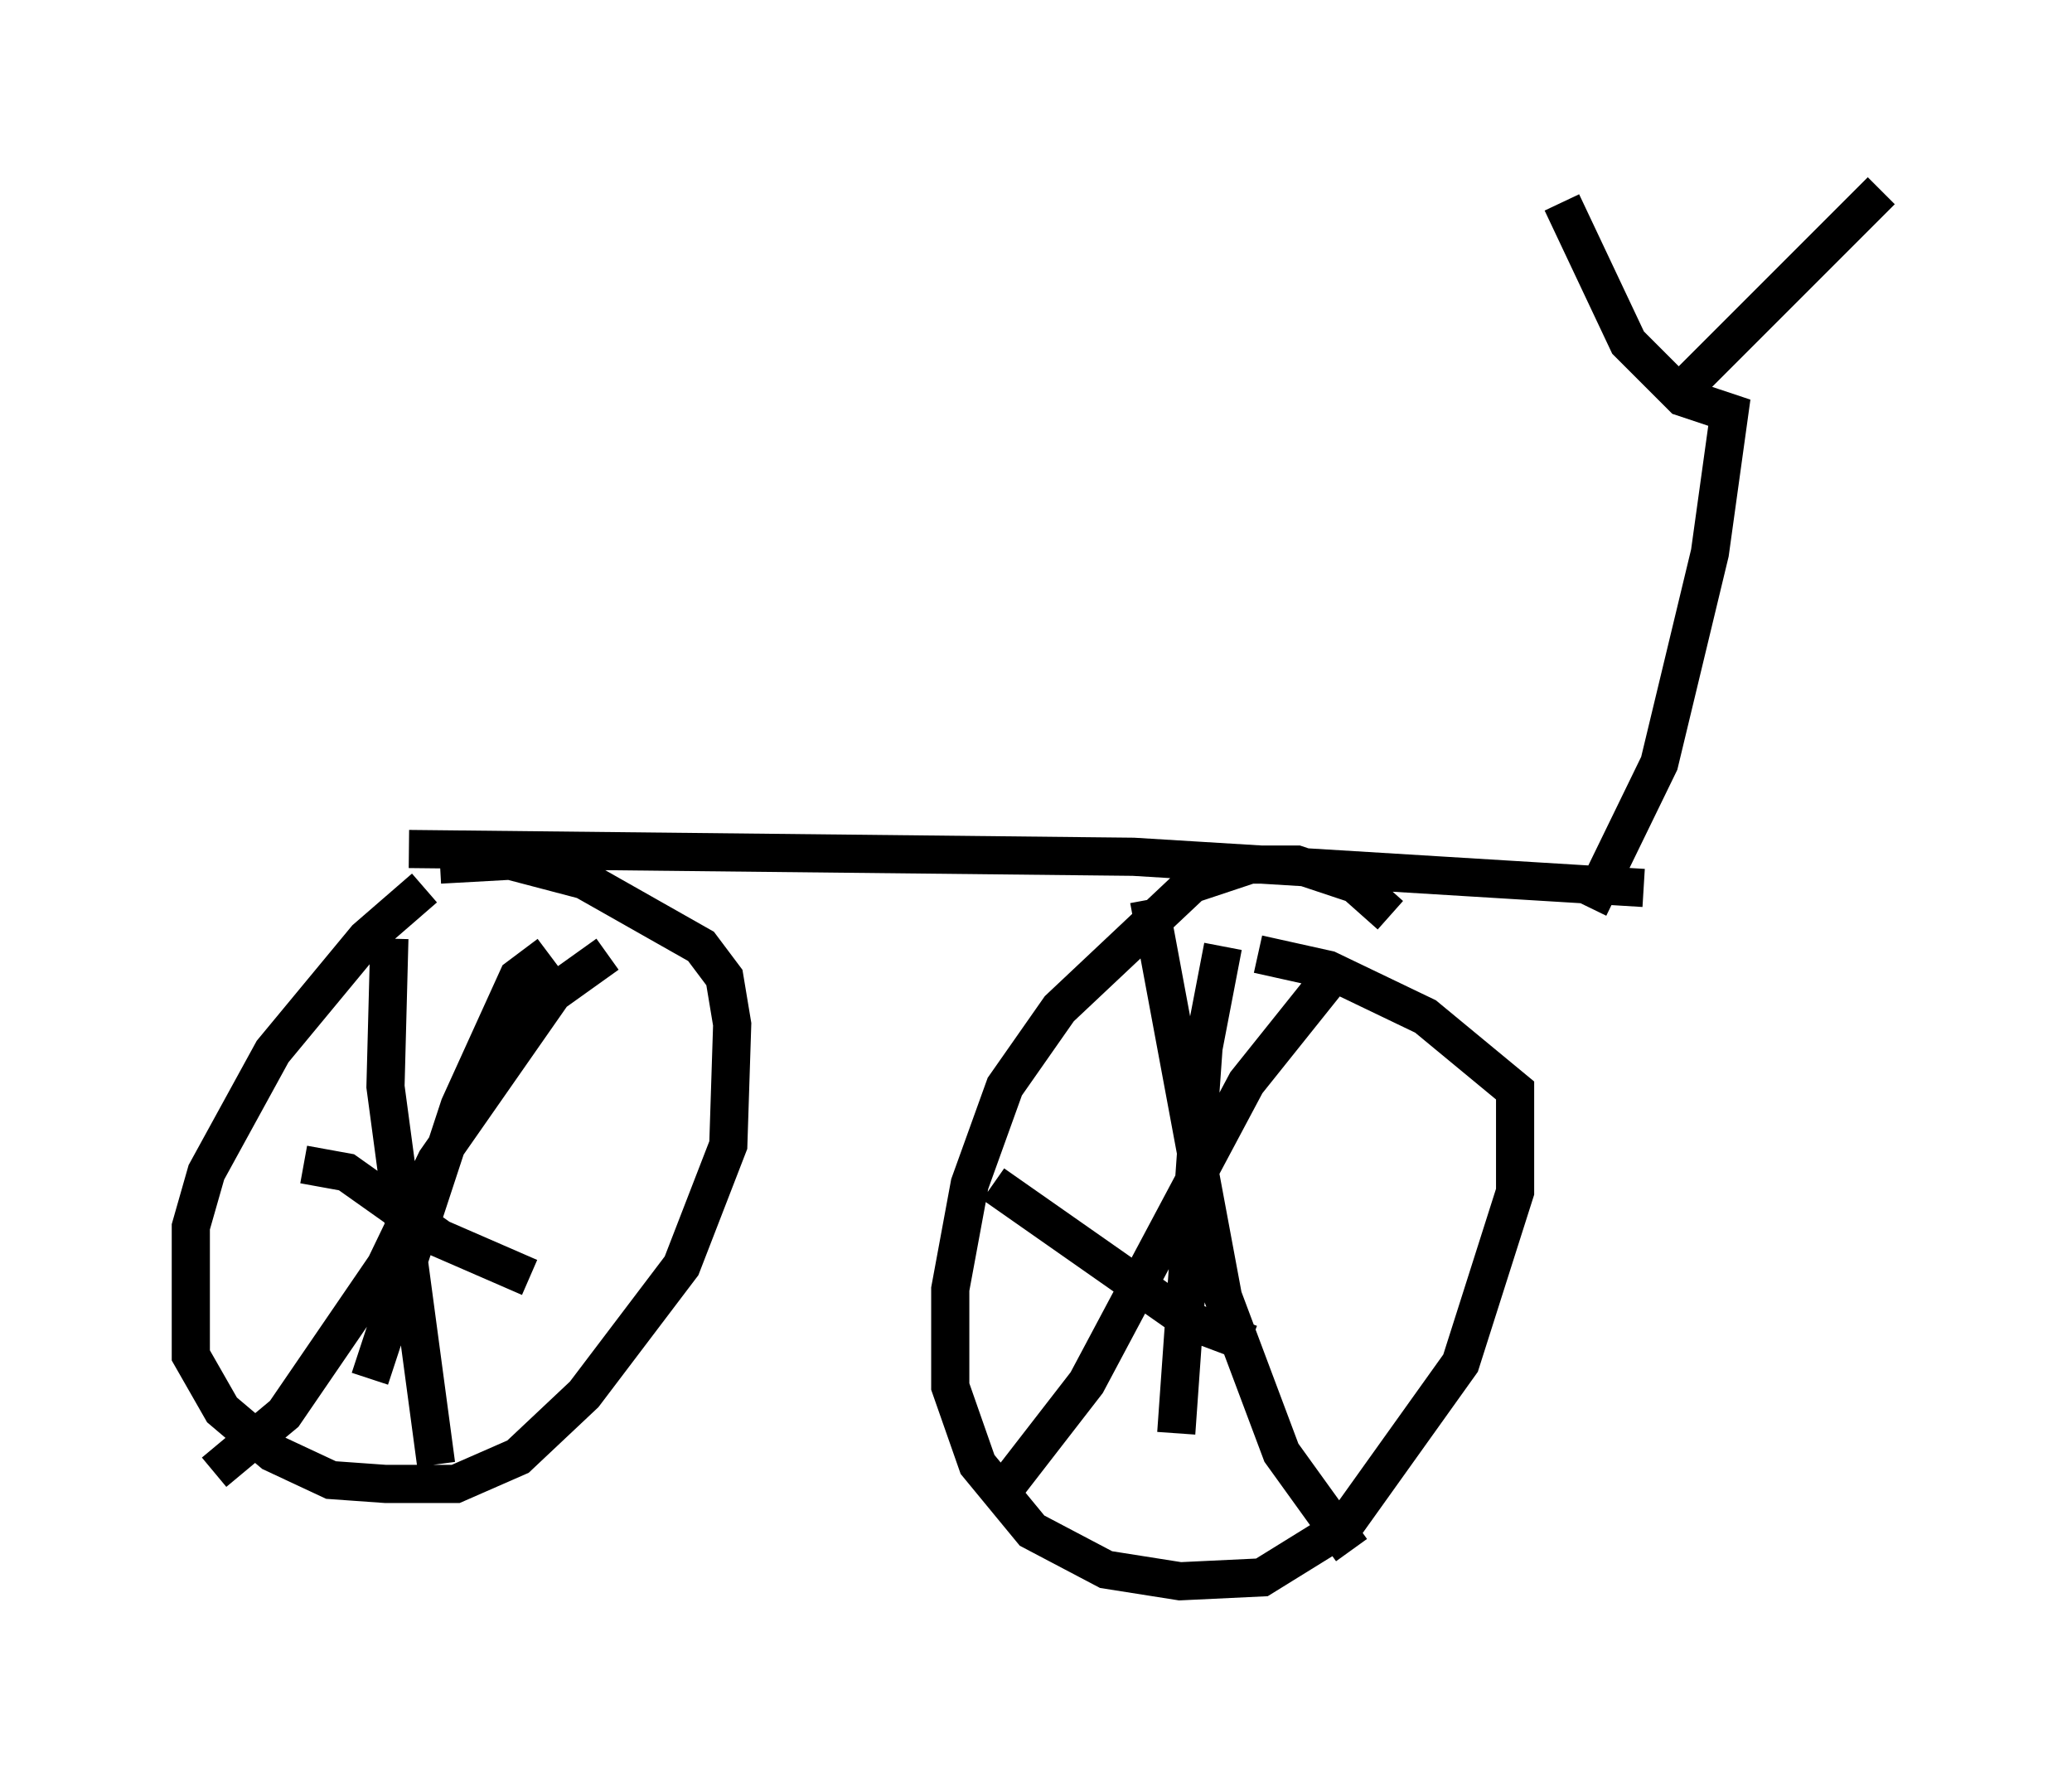 <?xml version="1.0" encoding="utf-8" ?>
<svg baseProfile="full" height="46.444" version="1.1" width="54.305" xmlns="http://www.w3.org/2000/svg" xmlns:ev="http://www.w3.org/2001/xml-events" xmlns:xlink="http://www.w3.org/1999/xlink"><defs /><rect fill="white" height="46.444" width="54.305" x="0" y="0" /><path d="M12.758, 23.375 m-1.633, -0.102 l-1.531, 1.327 -2.45, 2.96 l-1.735, 3.165 -0.408, 1.429 l0.0, 3.369 0.817, 1.429 l1.327, 1.123 1.531, 0.715 l1.429, 0.102 1.838, 0.0 l1.633, -0.715 1.735, -1.633 l2.552, -3.369 1.225, -3.165 l0.102, -3.165 -0.204, -1.225 l-0.613, -0.817 -3.063, -1.735 l-1.94, -0.51 -1.838, 0.102 m-1.327, 1.94 l-0.102, 3.879 1.327, 9.902 m4.492, -13.373 l-1.429, 1.021 -3.063, 4.39 l-1.327, 2.756 -2.654, 3.879 l-1.838, 1.531 m2.348, -8.065 l1.123, 0.204 2.45, 1.735 l2.348, 1.021 m0.51, -8.473 l-0.817, 0.613 -1.531, 3.369 l-2.348, 7.146 m26.746, -12.148 l-0.919, -0.817 -1.531, -0.51 l-1.225, 0.0 -1.531, 0.51 l-3.471, 3.267 -1.429, 2.042 l-0.919, 2.552 -0.51, 2.756 l0.0, 2.552 0.715, 2.042 l1.429, 1.735 1.94, 1.021 l1.94, 0.306 2.144, -0.102 l2.144, -1.327 3.063, -4.288 l1.429, -4.492 0.0, -2.654 l-2.348, -1.94 -2.552, -1.225 l-1.838, -0.408 m-2.858, -1.429 l1.94, 10.413 1.531, 4.083 l1.838, 2.552 m-0.306, -15.313 l-2.45, 3.063 -4.185, 7.861 l-2.45, 3.165 m0.0, -8.371 l5.104, 3.573 1.633, 0.613 m-0.715, -10.413 l-0.51, 2.654 -0.715, 10.106 m-20.111, -15.313 l18.988, 0.204 13.373, 0.817 m-1.429, 0.51 l1.838, -3.777 1.327, -5.513 l0.51, -3.675 -1.225, -0.408 l-1.429, -1.429 -1.735, -3.675 m3.267, 4.798 l5.104, -5.104 " fill="none" stroke="black" stroke-width="1" /></svg>